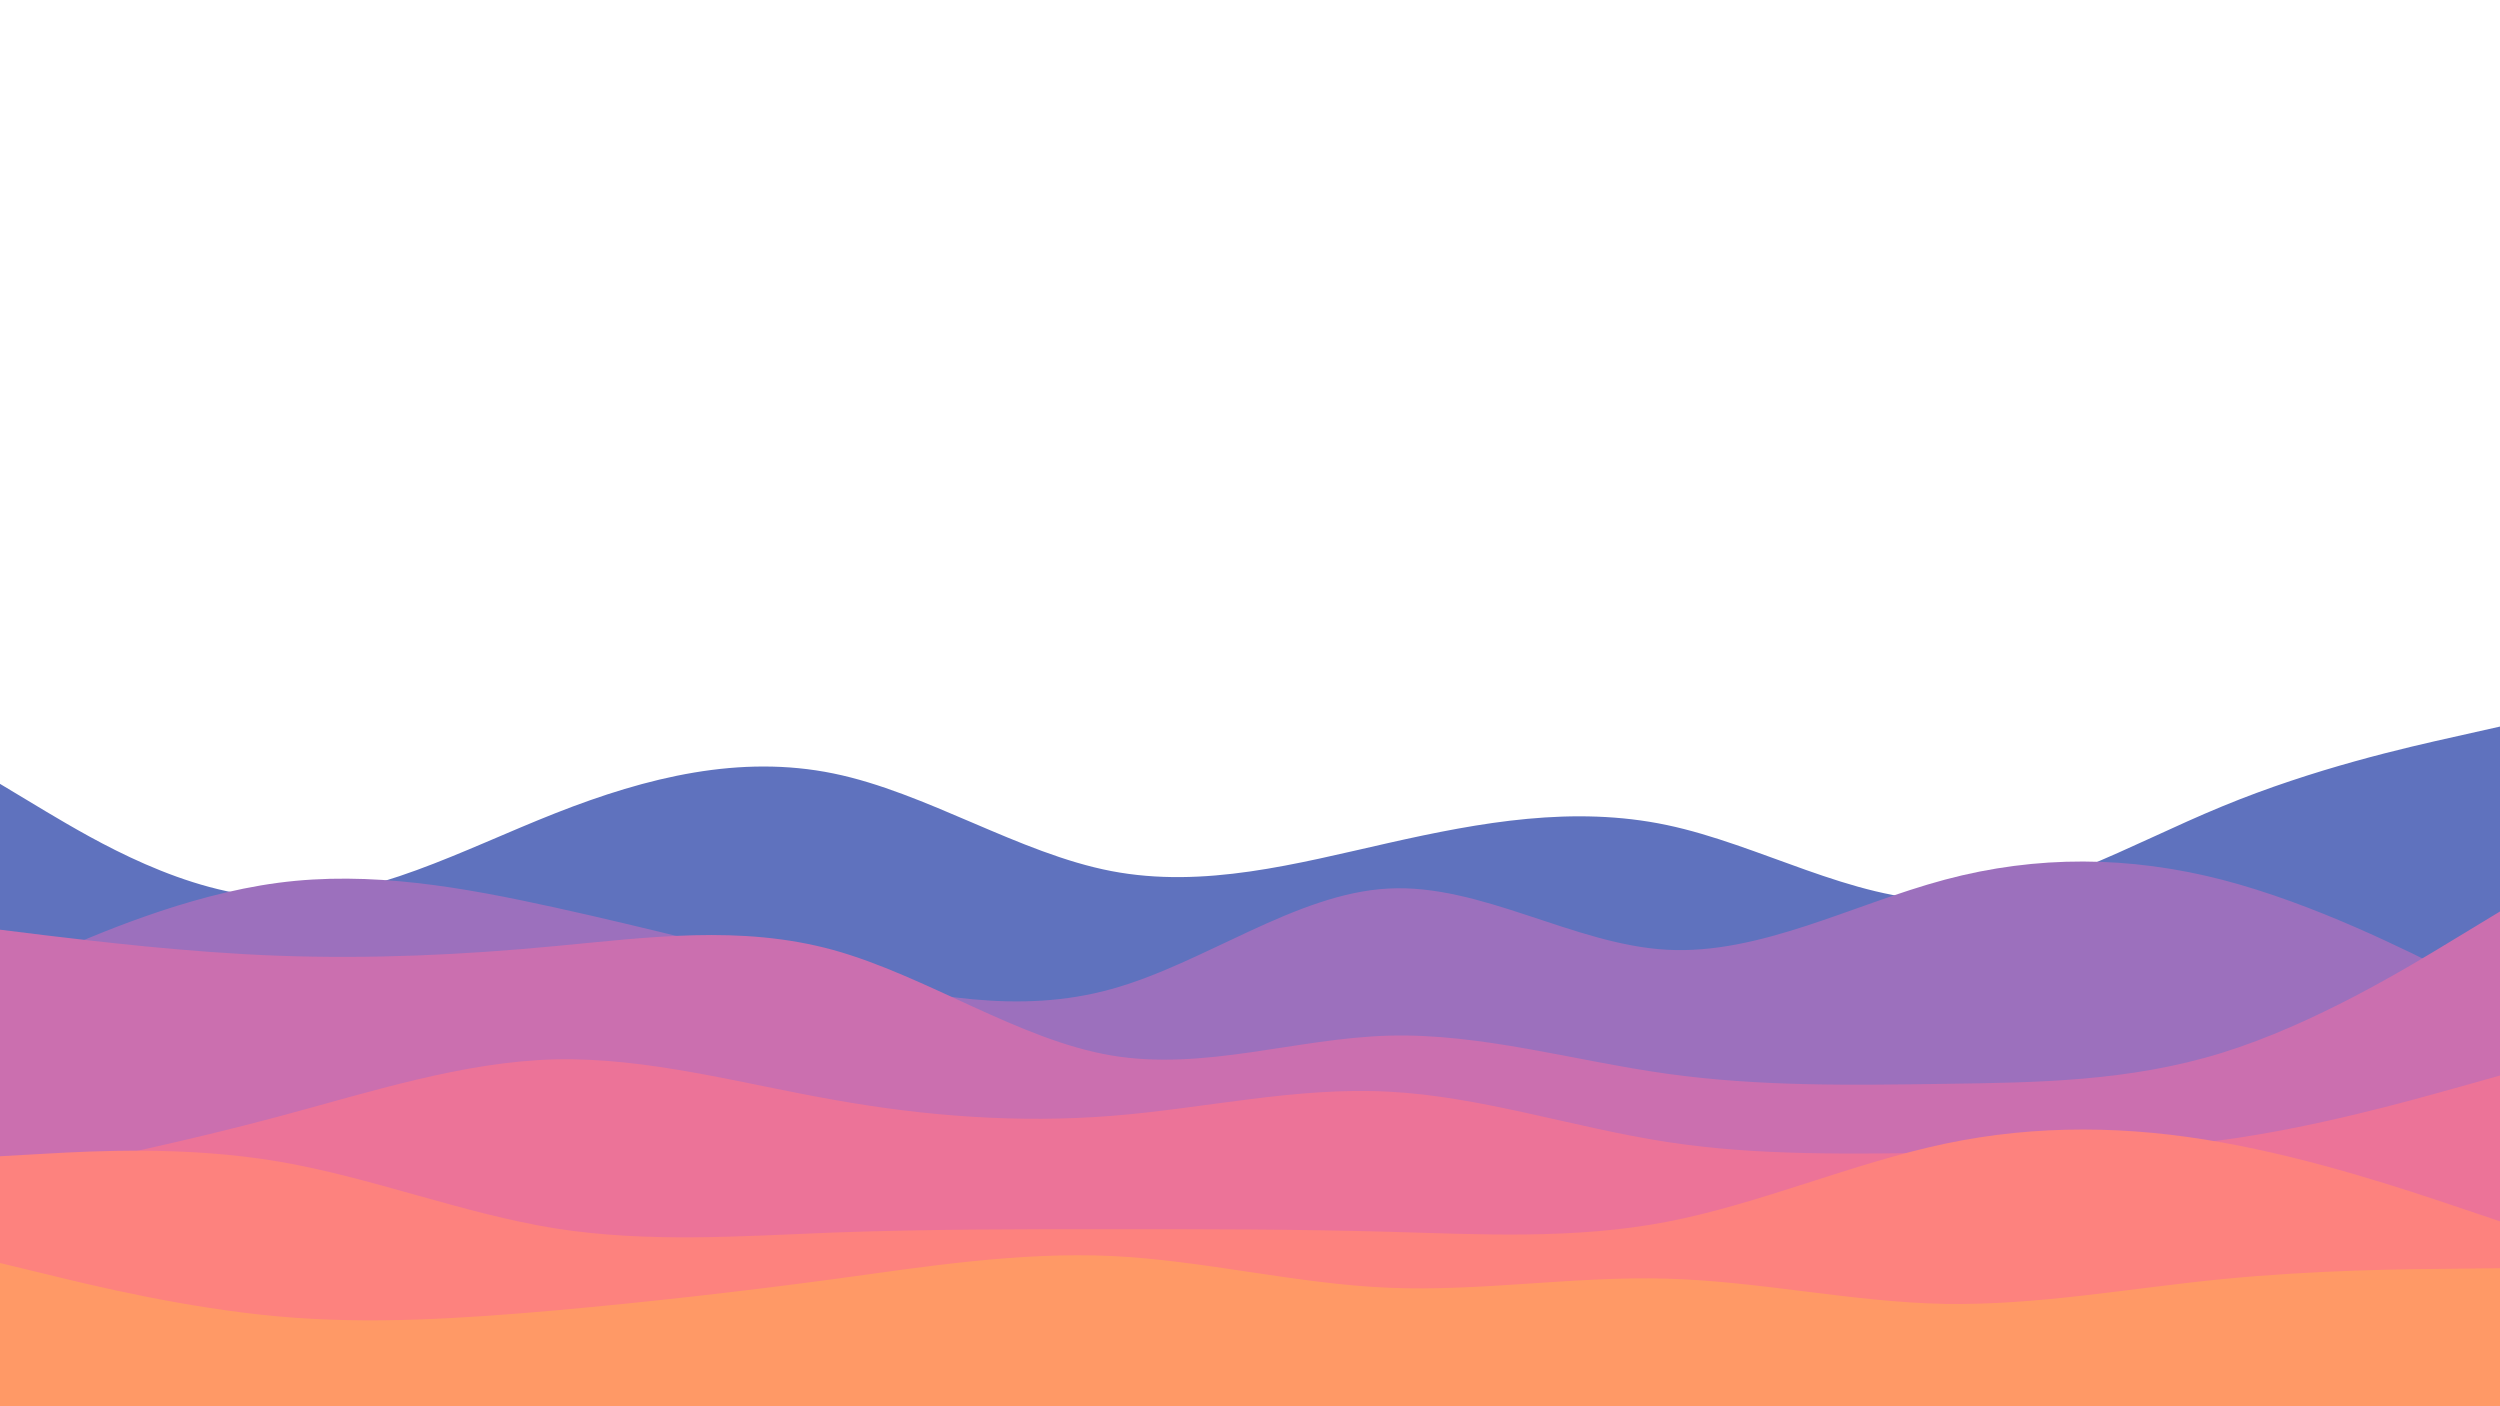 <svg id="visual" viewBox="0 0 960 540" width="960" height="540" xmlns="http://www.w3.org/2000/svg" xmlns:xlink="http://www.w3.org/1999/xlink" version="1.1"><path d="M0 301L17.8 311.7C35.7 322.3 71.3 343.7 106.8 344.7C142.3 345.7 177.7 326.3 213.2 312.3C248.7 298.3 284.3 289.7 320 297C355.7 304.3 391.3 327.7 426.8 334.5C462.3 341.3 497.7 331.7 533.2 323.7C568.7 315.7 604.3 309.3 640 316.8C675.7 324.3 711.3 345.7 746.8 345.7C782.3 345.7 817.7 324.3 853.2 309.7C888.7 295 924.3 287 942.2 283L960 279L960 541L942.2 541C924.3 541 888.7 541 853.2 541C817.7 541 782.3 541 746.8 541C711.3 541 675.7 541 640 541C604.3 541 568.7 541 533.2 541C497.7 541 462.3 541 426.8 541C391.3 541 355.7 541 320 541C284.3 541 248.7 541 213.2 541C177.7 541 142.3 541 106.8 541C71.3 541 35.7 541 17.8 541L0 541Z" fill="#5f72be"></path><path d="M0 375L17.8 367.2C35.7 359.3 71.3 343.7 106.8 339C142.3 334.3 177.7 340.7 213.2 348.5C248.7 356.3 284.3 365.7 320 374C355.7 382.3 391.3 389.7 426.8 379.8C462.3 370 497.7 343 533.2 341.2C568.7 339.3 604.3 362.7 640 364.7C675.7 366.7 711.3 347.3 746.8 337.8C782.3 328.3 817.7 328.7 853.2 337.8C888.7 347 924.3 365 942.2 374L960 383L960 541L942.2 541C924.3 541 888.7 541 853.2 541C817.7 541 782.3 541 746.8 541C711.3 541 675.7 541 640 541C604.3 541 568.7 541 533.2 541C497.7 541 462.3 541 426.8 541C391.3 541 355.7 541 320 541C284.3 541 248.7 541 213.2 541C177.7 541 142.3 541 106.8 541C71.3 541 35.7 541 17.8 541L0 541Z" fill="#9c70bd"></path><path d="M0 357L17.8 359.2C35.7 361.3 71.3 365.7 106.8 367C142.3 368.3 177.7 366.7 213.2 363.3C248.7 360 284.3 355 320 364.8C355.7 374.7 391.3 399.3 426.8 405.3C462.3 411.3 497.7 398.7 533.2 397.7C568.7 396.7 604.3 407.3 640 412.3C675.7 417.3 711.3 416.7 746.8 416.2C782.3 415.7 817.7 415.3 853.2 404.3C888.7 393.3 924.3 371.7 942.2 360.8L960 350L960 541L942.2 541C924.3 541 888.7 541 853.2 541C817.7 541 782.3 541 746.8 541C711.3 541 675.7 541 640 541C604.3 541 568.7 541 533.2 541C497.7 541 462.3 541 426.8 541C391.3 541 355.7 541 320 541C284.3 541 248.7 541 213.2 541C177.7 541 142.3 541 106.8 541C71.3 541 35.7 541 17.8 541L0 541Z" fill="#cb6faf"></path><path d="M0 453L17.8 449.3C35.7 445.7 71.3 438.3 106.8 428.8C142.3 419.3 177.7 407.7 213.2 406.8C248.7 406 284.3 416 320 422.3C355.7 428.7 391.3 431.3 426.8 428.5C462.3 425.7 497.7 417.3 533.2 419.2C568.7 421 604.3 433 640 438.5C675.7 444 711.3 443 746.8 442.7C782.3 442.3 817.7 442.7 853.2 437.8C888.7 433 924.3 423 942.2 418L960 413L960 541L942.2 541C924.3 541 888.7 541 853.2 541C817.7 541 782.3 541 746.8 541C711.3 541 675.7 541 640 541C604.3 541 568.7 541 533.2 541C497.7 541 462.3 541 426.8 541C391.3 541 355.7 541 320 541C284.3 541 248.7 541 213.2 541C177.7 541 142.3 541 106.8 541C71.3 541 35.7 541 17.8 541L0 541Z" fill="#ec7398"></path><path d="M0 444L17.8 443C35.7 442 71.3 440 106.8 446C142.3 452 177.7 466 213.2 471.7C248.7 477.3 284.3 474.7 320 473.3C355.7 472 391.3 472 426.8 472C462.3 472 497.7 472 533.2 473C568.7 474 604.3 476 640 469.2C675.7 462.3 711.3 446.7 746.8 439.2C782.3 431.7 817.7 432.3 853.2 438.7C888.7 445 924.3 457 942.2 463L960 469L960 541L942.2 541C924.3 541 888.7 541 853.2 541C817.7 541 782.3 541 746.8 541C711.3 541 675.7 541 640 541C604.3 541 568.7 541 533.2 541C497.7 541 462.3 541 426.8 541C391.3 541 355.7 541 320 541C284.3 541 248.7 541 213.2 541C177.7 541 142.3 541 106.8 541C71.3 541 35.7 541 17.8 541L0 541Z" fill="#fd827e"></path><path d="M0 485L17.8 489.3C35.7 493.7 71.3 502.3 106.8 505.5C142.3 508.7 177.7 506.3 213.2 503.2C248.7 500 284.3 496 320 491.2C355.7 486.3 391.3 480.7 426.8 482.3C462.3 484 497.7 493 533.2 494.5C568.7 496 604.3 490 640 491C675.7 492 711.3 500 746.8 500.7C782.3 501.3 817.7 494.7 853.2 491.2C888.7 487.7 924.3 487.3 942.2 487.2L960 487L960 541L942.2 541C924.3 541 888.7 541 853.2 541C817.7 541 782.3 541 746.8 541C711.3 541 675.7 541 640 541C604.3 541 568.7 541 533.2 541C497.7 541 462.3 541 426.8 541C391.3 541 355.7 541 320 541C284.3 541 248.7 541 213.2 541C177.7 541 142.3 541 106.8 541C71.3 541 35.7 541 17.8 541L0 541Z" fill="#ff9966"></path></svg>